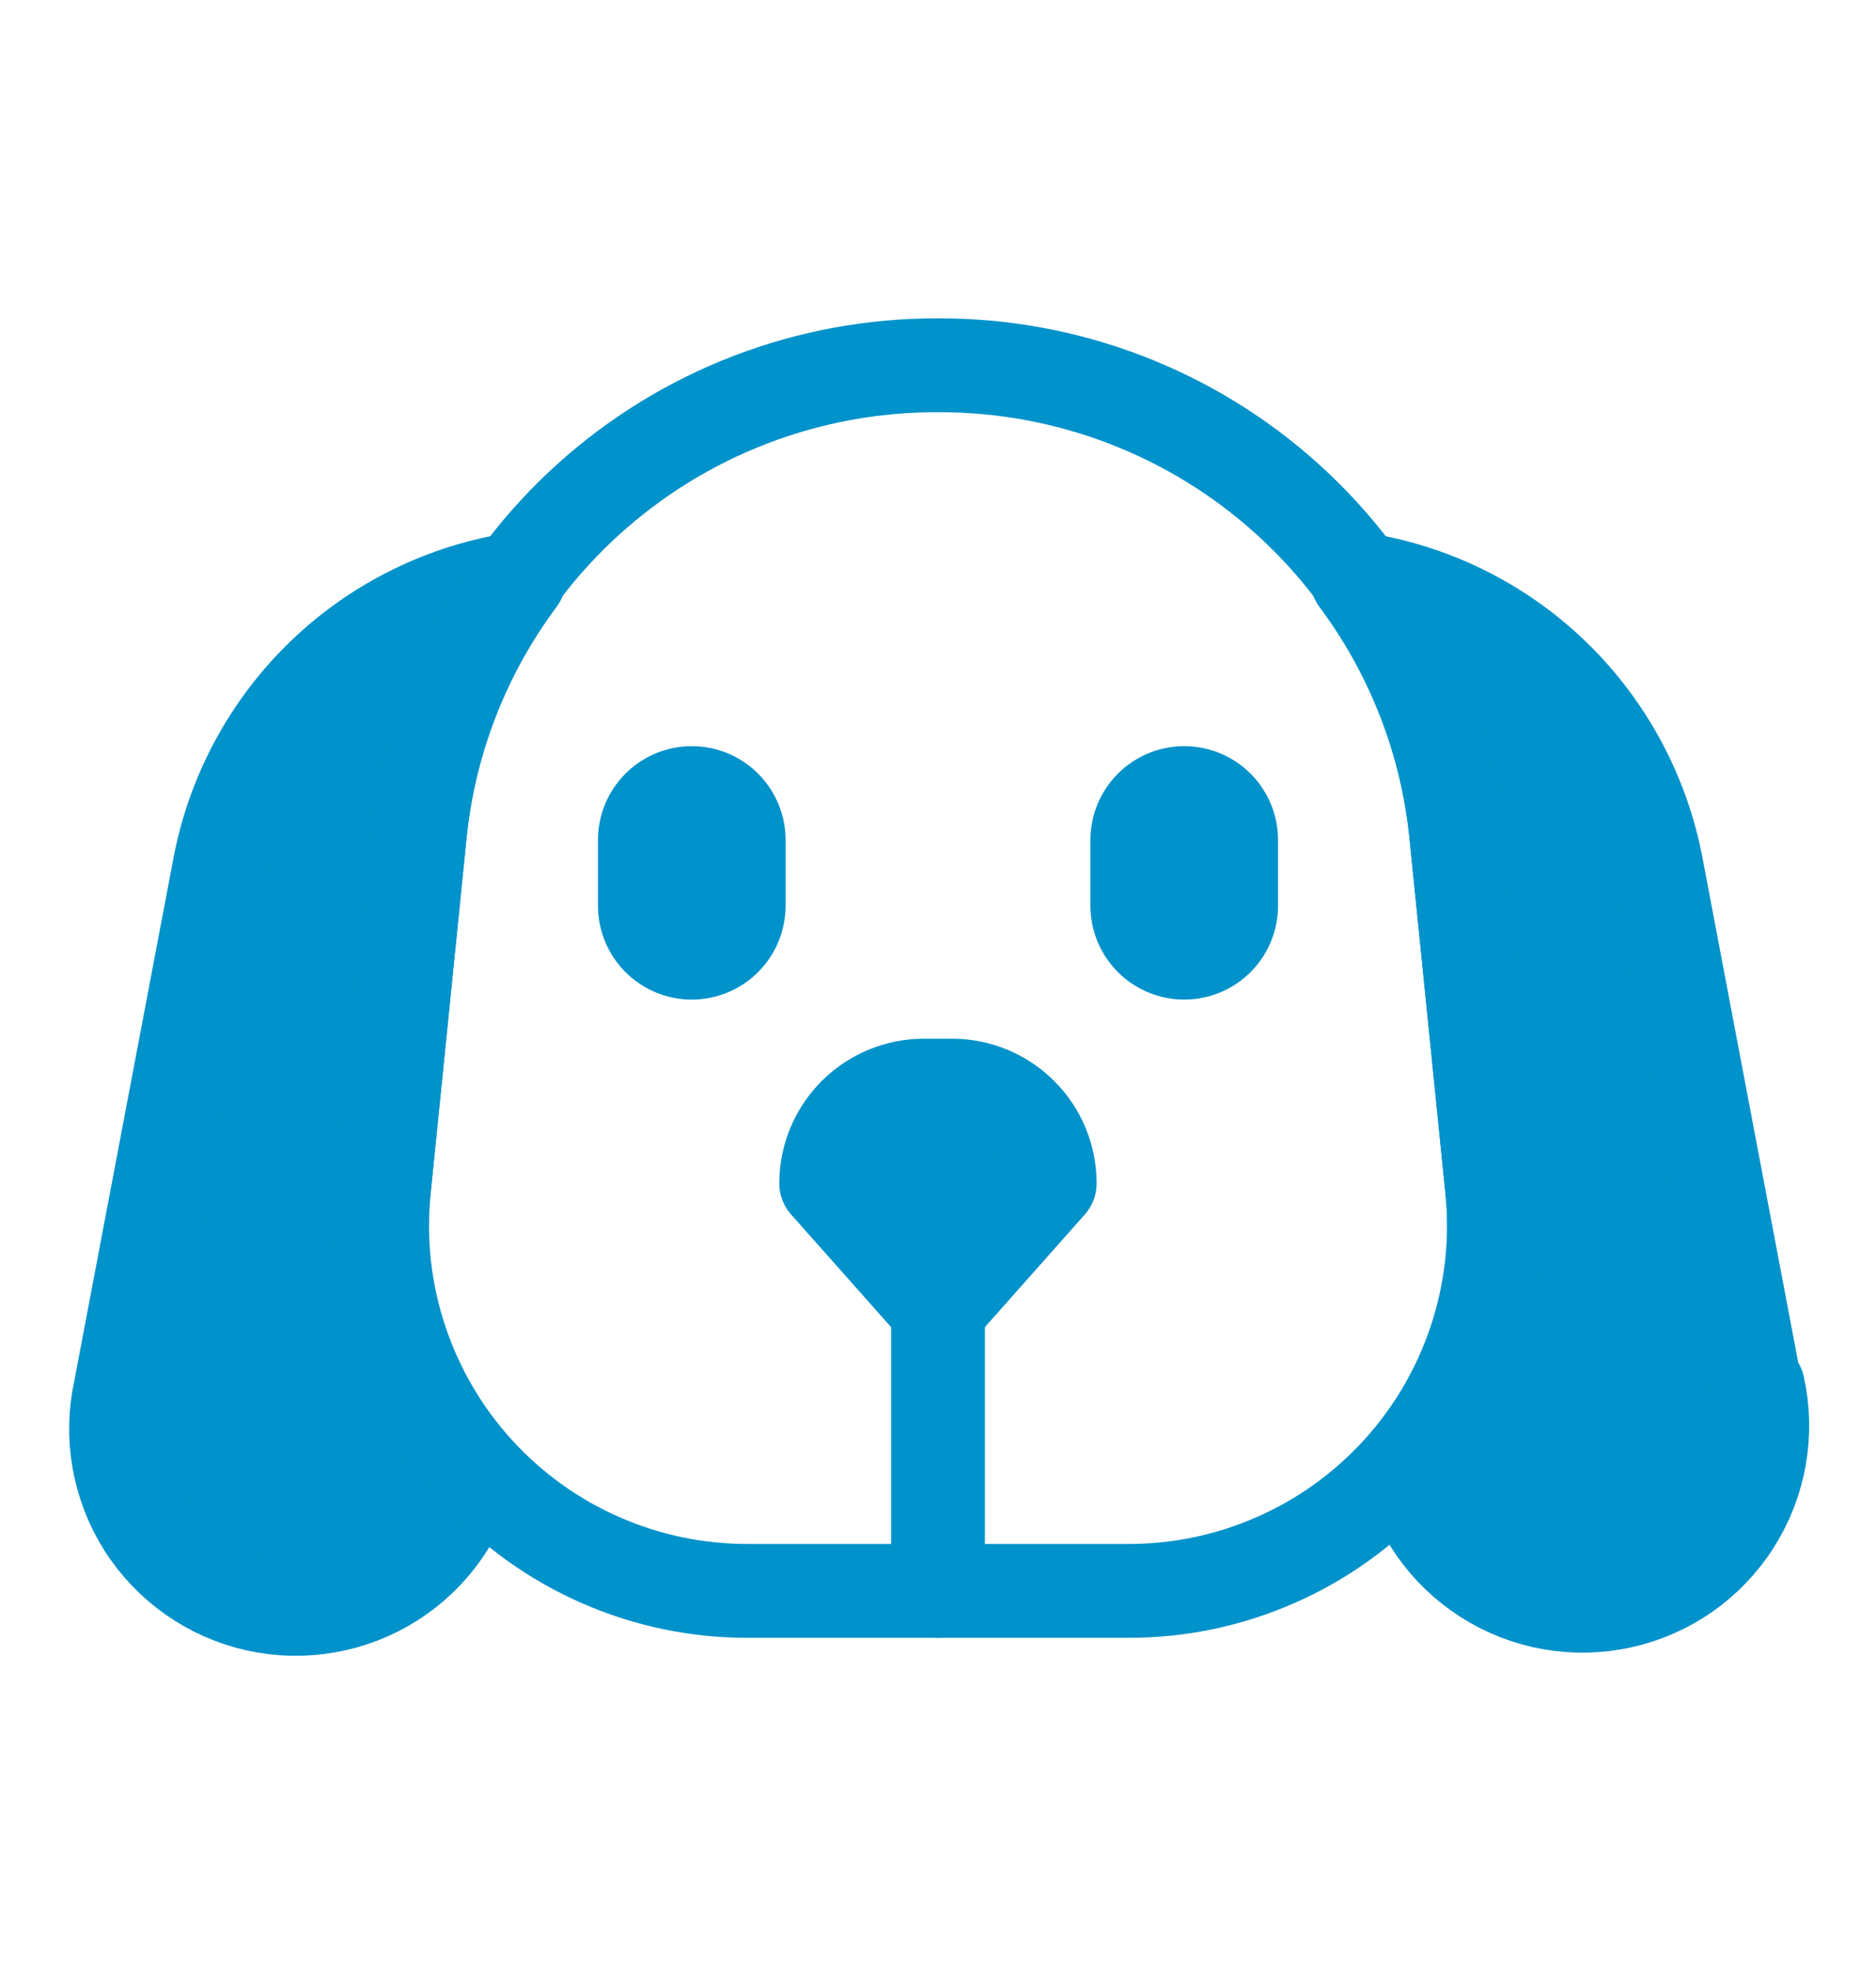 <svg width="20" height="21" viewBox="0 0 20 21" fill="none" xmlns="http://www.w3.org/2000/svg">
<path d="M18.717 14.808L17.659 9.233C17.511 8.454 17.125 7.74 16.553 7.19C15.981 6.64 15.252 6.283 14.467 6.167C15.06 6.962 15.426 7.904 15.525 8.892L15.909 12.683C15.964 13.207 15.912 13.737 15.756 14.24C15.6 14.742 15.343 15.208 15 15.608C15.111 16.105 15.414 16.536 15.843 16.809C16.272 17.082 16.791 17.173 17.288 17.062C17.784 16.952 18.216 16.649 18.488 16.22C18.761 15.791 18.852 15.271 18.742 14.775L18.717 14.808Z" fill="#0092CA" stroke="#0092CA" stroke-linecap="round" stroke-linejoin="round"/>
<path d="M4.091 12.683L4.475 8.892C4.574 7.904 4.94 6.962 5.533 6.167C4.748 6.283 4.019 6.64 3.447 7.19C2.875 7.74 2.489 8.454 2.341 9.233L1.283 14.808C1.173 15.305 1.264 15.824 1.536 16.253C1.809 16.682 2.241 16.985 2.737 17.096C3.233 17.206 3.753 17.115 4.182 16.843C4.611 16.57 4.914 16.138 5.025 15.642C4.673 15.24 4.409 14.769 4.248 14.26C4.088 13.751 4.034 13.214 4.091 12.683Z" fill="#0092CA" stroke="#0092CA" stroke-linecap="round" stroke-linejoin="round"/>
<path d="M12.017 16.95H7.984C7.439 16.953 6.901 16.841 6.402 16.622C5.904 16.404 5.457 16.083 5.09 15.681C4.723 15.279 4.445 14.804 4.273 14.288C4.101 13.772 4.039 13.225 4.092 12.683L4.475 8.892C4.608 7.52 5.248 6.247 6.27 5.322C7.292 4.397 8.622 3.887 10 3.892C11.378 3.887 12.709 4.397 13.73 5.322C14.752 6.247 15.392 7.52 15.525 8.892L15.909 12.683C15.961 13.225 15.899 13.772 15.727 14.288C15.555 14.804 15.277 15.279 14.91 15.681C14.543 16.083 14.097 16.404 13.598 16.622C13.1 16.841 12.561 16.953 12.017 16.95Z" stroke="#0092CA" stroke-linecap="round" stroke-linejoin="round"/>
<path d="M10 13.95L8.808 12.608C8.808 12.332 8.918 12.067 9.113 11.872C9.309 11.676 9.573 11.567 9.85 11.567H10.15C10.426 11.567 10.691 11.676 10.886 11.872C11.082 12.067 11.191 12.332 11.191 12.608L10 13.95Z" fill="#0092CA" stroke="#0092CA" stroke-linecap="round" stroke-linejoin="round"/>
<path d="M10 13.95V16.95" stroke="#0092CA" stroke-linecap="round" stroke-linejoin="round"/>
<path d="M7.375 8.95V9.65" stroke="#0092CA" stroke-width="2" stroke-linecap="round" stroke-linejoin="round"/>
<path d="M12.625 8.95V9.65" stroke="#0092CA" stroke-width="2" stroke-linecap="round" stroke-linejoin="round"/>
</svg>
